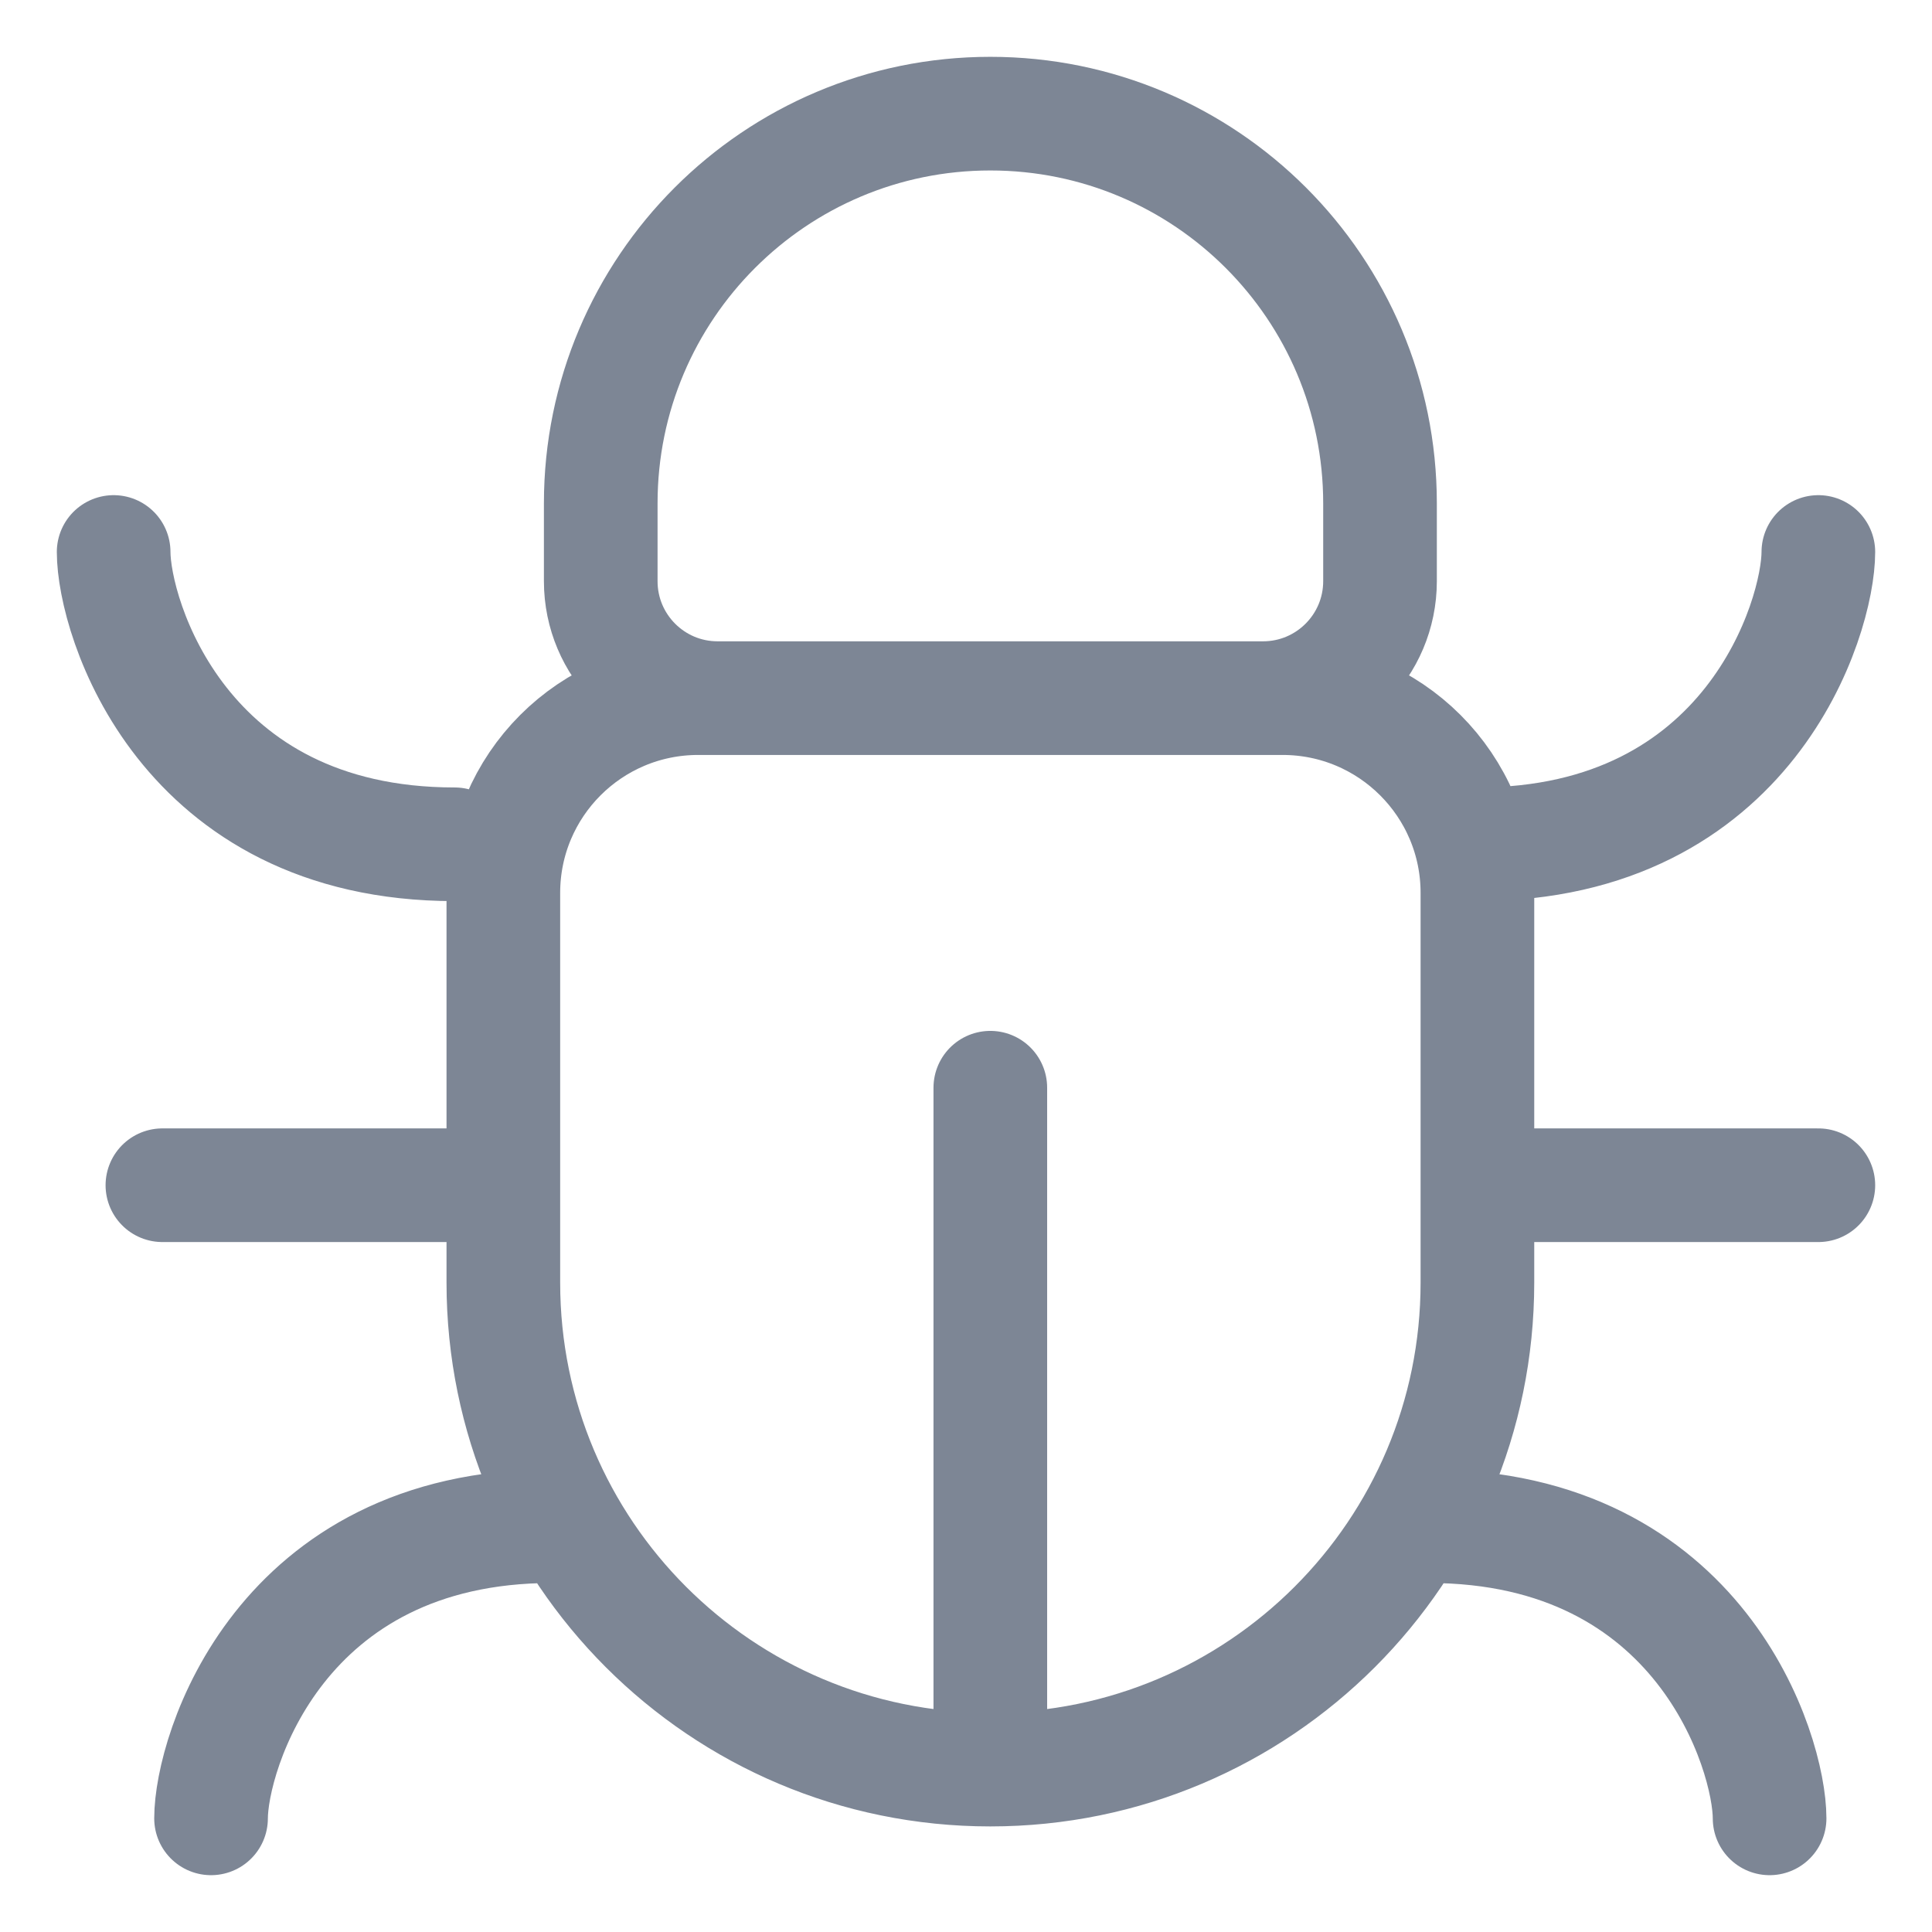 <svg width="17" height="17" viewBox="0 0 17 17" fill="none" xmlns="http://www.w3.org/2000/svg">
<path id="Vector" d="M8.714 15.571V9.571M8.714 15.571C6.347 15.571 4.429 13.653 4.429 11.286V7.857C4.429 6.91 5.196 6.143 6.143 6.143H11.286C12.232 6.143 13 6.91 13 7.857V11.286C13 13.653 11.081 15.571 8.714 15.571ZM13 10.429H16M4.429 10.429H1.429M13 7.429C15.4 7.429 16 5.429 16 4.857M12.571 13.429C14.971 13.429 15.571 15.428 15.571 16M4 7.429C1.6 7.429 1 5.429 1 4.857M4.857 13.429C2.457 13.429 1.857 15.428 1.857 16M8.714 1C6.821 1 5.286 2.535 5.286 4.429V5.114C5.286 5.682 5.746 6.143 6.314 6.143H11.114C11.682 6.143 12.143 5.682 12.143 5.114V4.429C12.143 2.535 10.608 1 8.714 1Z" stroke="#7D8695" stroke-linecap="round"/>
</svg>
